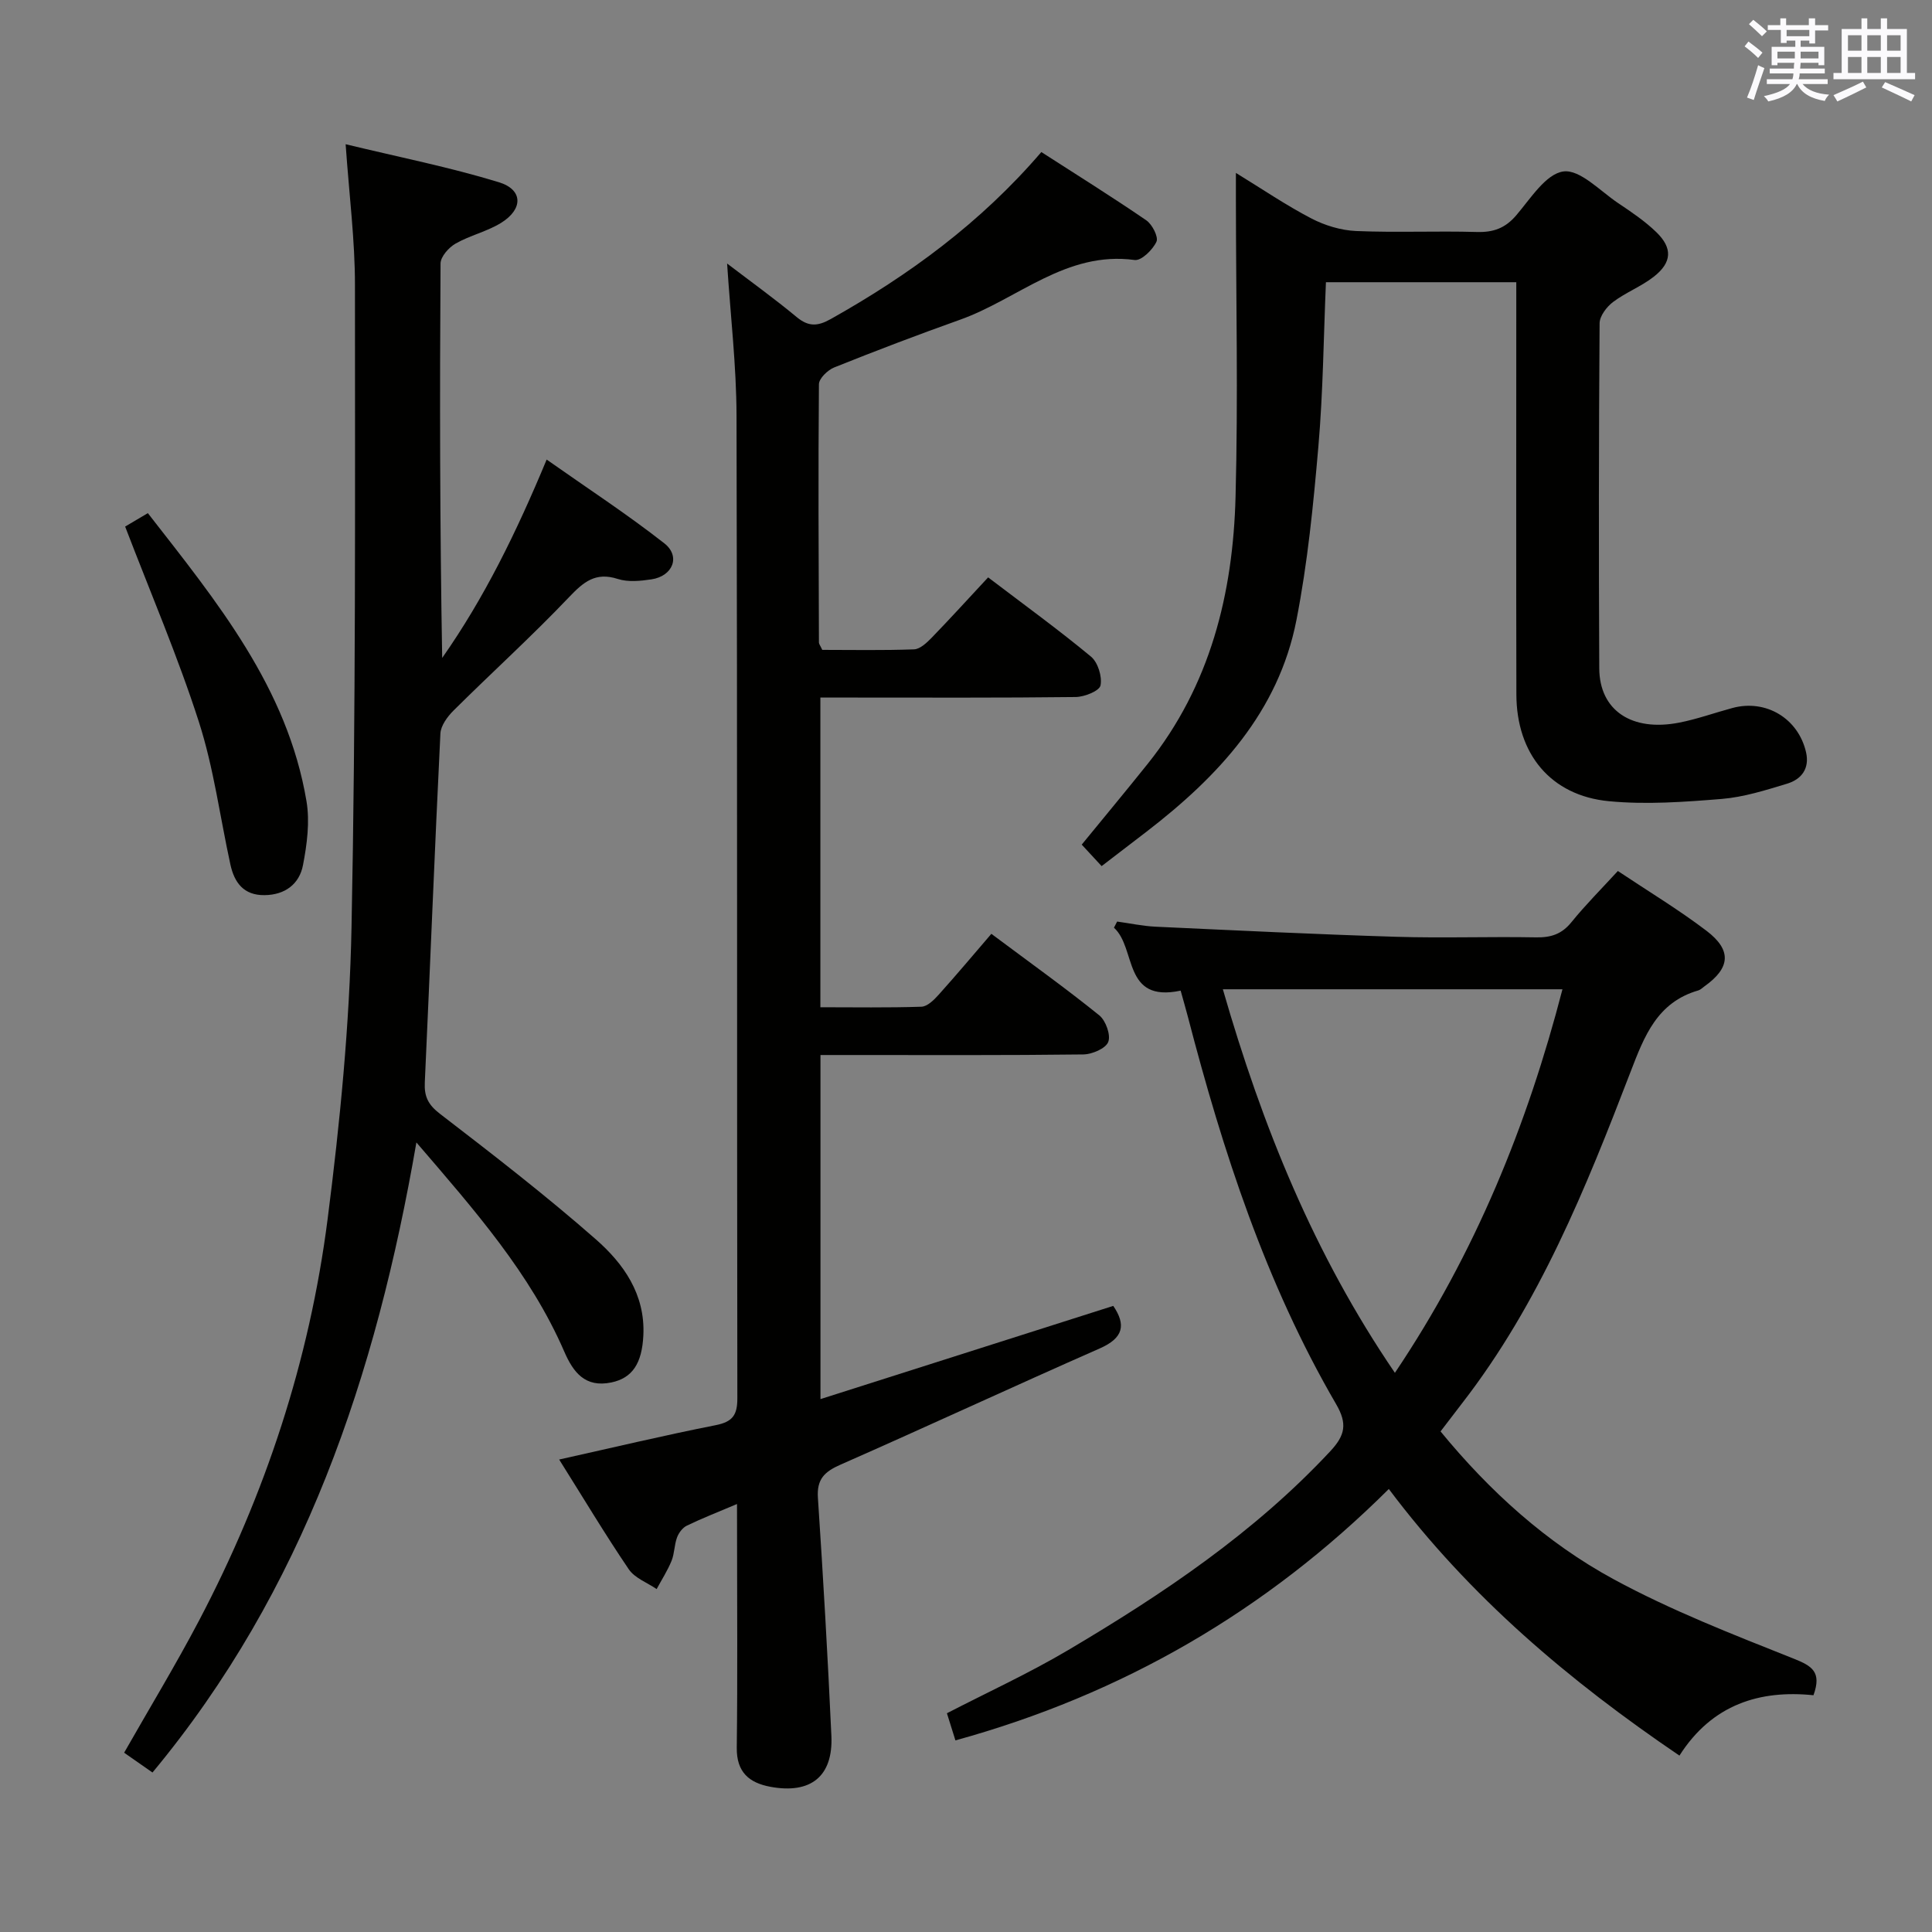 <svg enable-background="new 0 0 400 400" viewBox="0 0 400 400" xmlns="http://www.w3.org/2000/svg"><rect x="0" y="0" width="400" height="400" fill="#808080" stroke="none"/><g fill="#010100"><path d="m152.59 311.39c-4.08 1.73-7.29 2.98-10.39 4.48-.88.43-1.68 1.49-2.03 2.45-.57 1.54-.52 3.32-1.13 4.83-.83 2.03-2.04 3.91-3.09 5.85-1.96-1.34-4.53-2.27-5.77-4.1-4.93-7.27-9.45-14.83-14.41-22.72 11.11-2.47 21.71-5 32.39-7.11 3.49-.69 4.51-2.06 4.5-5.58-.1-67.83.01-135.66-.17-203.48-.03-10.26-1.24-20.51-1.95-31.45 4.92 3.75 9.79 7.26 14.41 11.09 2.44 2.02 4.33 1.93 7.04.41 16.23-9.11 31.06-19.95 43.61-34.58 7.36 4.74 14.64 9.28 21.72 14.13 1.24.85 2.57 3.46 2.11 4.44-.78 1.67-3.12 3.97-4.51 3.78-14.2-1.92-24.18 8.1-36.14 12.36-8.76 3.12-17.45 6.43-26.08 9.89-1.34.54-3.14 2.28-3.15 3.47-.16 17.83-.06 35.66 0 53.48 0 .29.26.59.69 1.52 6.13 0 12.58.13 19.01-.11 1.24-.05 2.61-1.35 3.61-2.37 3.92-4.05 7.72-8.23 11.72-12.53 7.67 5.83 14.66 10.9 21.29 16.4 1.44 1.19 2.35 4.14 1.98 5.97-.23 1.14-3.32 2.38-5.14 2.4-15.66.19-31.33.11-46.99.11-1.81 0-3.62 0-5.87 0v64.12c7.04 0 13.99.12 20.92-.11 1.22-.04 2.59-1.39 3.54-2.45 3.68-4.09 7.21-8.3 10.94-12.64 8.39 6.26 15.53 11.37 22.35 16.88 1.34 1.09 2.41 4.08 1.85 5.5-.53 1.37-3.34 2.56-5.17 2.59-16 .2-32 .12-47.99.12-1.99 0-3.97 0-6.42 0v71.24c20.44-6.51 40.45-12.88 60.62-19.3 2.66 3.92 2.14 6.63-2.78 8.8-17.95 7.9-35.74 16.17-53.69 24.07-3.32 1.46-4.94 3-4.68 6.87 1.09 16.42 2.04 32.85 2.79 49.28.38 8.38-4.27 12.09-12.61 10.55-4.43-.82-7.04-3.03-6.98-8.1.18-14.66.06-29.33.06-44-.01-1.83-.01-3.64-.01-6.45z"/><path d="m244.44 205.1c-12.06 2.56-9.1-8.78-13.81-13.03.22-.42.44-.85.66-1.27 2.64.36 5.27.93 7.92 1.06 16.6.77 33.21 1.58 49.82 2.09 9.65.3 19.33-.06 28.99.12 3.07.06 5.32-.66 7.32-3.13 2.91-3.59 6.19-6.87 9.62-10.61 6.29 4.2 12.56 7.98 18.35 12.38 5.3 4.03 4.93 7.7-.43 11.51-.41.29-.79.69-1.24.83-8.54 2.45-11.2 9.45-14.06 16.89-9.25 24.06-18.88 47.98-34.89 68.62-1.42 1.83-2.82 3.68-4.44 5.8 10.17 12.4 21.91 23.04 35.83 30.6 11.9 6.46 24.65 11.42 37.27 16.44 3.81 1.52 5.86 2.74 4.11 7.58-11.04-1.13-20.96 1.83-27.75 12.5-22.81-15.48-43.38-32.83-60.17-55.2-25.37 25.24-55.11 42.51-89.73 52.05-.67-2.13-1.2-3.83-1.76-5.62 8.42-4.35 17.02-8.29 25.11-13.08 19.65-11.63 38.55-24.31 54.28-41.19 3.06-3.29 3.56-5.67 1.17-9.76-14.57-25.04-23.43-52.32-30.68-80.2-.42-1.62-.89-3.2-1.49-5.38zm44.36 79.13c16.65-24.76 27.43-51.37 34.69-79.41-24 0-46.99 0-70.31 0 8.18 28.39 18.87 54.85 35.62 79.41z"/><path d="m71.56 29.86c11.04 2.67 21.54 4.75 31.73 7.87 5.01 1.53 5.05 5.55.49 8.39-2.92 1.82-6.47 2.6-9.47 4.32-1.4.8-3.09 2.7-3.1 4.12-.18 27.15-.14 54.3.34 81.66 8.71-12.42 15.33-25.92 21.63-41.07 8.39 5.91 16.64 11.29 24.36 17.34 3.43 2.69 1.76 6.8-2.67 7.46-2.28.34-4.83.6-6.95-.08-4.63-1.5-7.1.61-10.13 3.79-7.68 8.07-15.96 15.57-23.87 23.43-1.28 1.27-2.66 3.14-2.74 4.79-1.19 24.08-2.12 48.16-3.23 72.24-.14 2.94.72 4.63 3.16 6.5 10.94 8.41 21.87 16.86 32.23 25.95 5.76 5.05 10.27 11.39 9.86 19.9-.28 5.81-2.27 8.84-6.62 9.75-5.46 1.14-7.91-2.13-9.76-6.4-7.01-16.14-18.44-29.13-30.61-43.29-8.33 48.26-23.31 92.74-54.64 130.45-1.97-1.38-3.84-2.68-5.87-4.1 5.27-9.26 10.67-18.16 15.51-27.36 13.73-26.11 22.86-53.83 26.61-83.05 2.57-20.07 4.56-40.32 4.96-60.53.89-44.28.72-88.59.71-132.88.01-9.26-1.18-18.5-1.93-29.2z"/><path d="m313.93 58.43c-13.56 0-26.32 0-39.41 0-.49 11.48-.59 22.76-1.56 33.97-1.04 12.05-2.23 24.15-4.55 36-3.73 19.04-16.19 32.36-31.02 43.78-3.01 2.32-6.03 4.62-9.31 7.14-1.49-1.61-2.81-3.04-4.12-4.45 4.66-5.7 9.22-11.18 13.67-16.74 12.94-16.18 17.66-35.22 18.18-55.34.54-20.43.09-40.88.07-61.33 0-1.64 0-3.29 0-5.66 5.47 3.35 10.38 6.7 15.61 9.42 2.8 1.46 6.13 2.47 9.27 2.61 8.31.35 16.66-.04 24.98.2 3.45.1 5.9-.78 8.18-3.45 2.96-3.46 6.14-8.59 9.76-9.08 3.42-.47 7.6 4.04 11.32 6.54 2.75 1.84 5.55 3.73 7.92 6.02 3.41 3.3 3.25 6.28-.52 9.23-2.59 2.03-5.81 3.25-8.44 5.24-1.32 1-2.77 2.9-2.78 4.4-.17 23.82-.19 47.64-.07 71.46.05 8.69 6.71 13.15 16.56 11.22 3.73-.73 7.34-2.04 11.02-3.03 6.93-1.87 13.62 2.16 15.23 9.15.78 3.41-.96 5.63-3.94 6.53-4.42 1.34-8.94 2.77-13.49 3.15-7.76.63-15.66 1.21-23.38.47-12.06-1.15-19.14-9.8-19.16-22.13-.06-26.49-.02-52.97-.02-79.46 0-1.83 0-3.64 0-5.86z"/><path d="m25.91 109.02c1.27-.76 2.81-1.67 4.7-2.78 14.27 18.32 28.9 36.09 32.85 59.67.71 4.26.1 8.9-.73 13.21-.75 3.91-3.71 6.17-7.97 6.21-4.31.05-6.24-2.6-7.06-6.34-2.15-9.85-3.45-19.97-6.52-29.52-4.35-13.53-9.98-26.64-15.27-40.45z"/></g><path d="m361.2 9.6.8-1c.9.7 1.9 1.4 2.9 2.3l-.9 1.1c-1-1-2-1.8-2.8-2.4zm.5 10.6c.9-2.1 1.6-4.3 2.3-6.7.4.2.8.4 1.3.6-.7 2.1-1.5 4.3-2.2 6.6zm.4-15.2.9-.9c1 .8 2 1.6 2.8 2.4l-1 1c-.9-.9-1.8-1.7-2.7-2.5zm12.5-1.2h1.2v1.4h2.7v1.1h-2.7v2.7h-1.2v-.6h-1.8v1.3h4.9v3.8h-1.2v-.5h-3.7c0 .4-.1.9-.1 1.2h5.1v1h-5.2c0 .5-.1.9-.2 1.2h6v1h-5.2c1.1 1.3 2.9 2 5.5 2.2-.4.4-.7.8-.9 1.3-2.9-.5-4.8-1.6-5.7-3.5h-.1c-.8 1.7-2.7 2.9-5.9 3.6-.2-.4-.6-.8-.9-1.1 2.8-.6 4.6-1.4 5.4-2.5h-4.8v-1h5.3c.1-.3.2-.7.2-1.2h-4.9v-1h5c0-.4 0-.8.1-1.2h-3.5v.5h-1.2v-3.8h4.9v-1.3h-1.8v.5h-1.2v-2.7h-2.7v-1h2.6v-1.4h1.2v1.4h4.7v-1.4zm-6.6 8.3h3.6c0-.4 0-.9 0-1.4h-3.6zm1.9-4.6h4.7v-1.3h-4.7zm6.6 3.2h-3.7v1.4h3.7z" fill="#fbfafc"/><path d="m385.3 3.8h1.3v2.2h2.8v-2.2h1.3v2.2h4.1v9.1h1.7v1.3h-16.9v-1.3h1.7v-9.1h4.1v-2.2zm.4 13.1.7 1.2c-1.8.9-3.8 1.9-6 2.9-.2-.4-.5-.8-.8-1.3 2.3-1 4.3-1.9 6.1-2.8zm-3.1-6.4h2.8v-3.2h-2.8zm0 4.6h2.8v-3.3h-2.8zm4-4.6h2.8v-3.2h-2.8zm0 4.6h2.8v-3.3h-2.8zm3.7 1.9c2.1.9 4.1 1.8 6.1 2.7l-.7 1.3c-2.2-1.1-4.2-2-6.1-2.9zm3.2-9.7h-2.8v3.2h2.8zm-2.8 7.8h2.8v-3.3h-2.8z" fill="#fbfafc"/></svg>